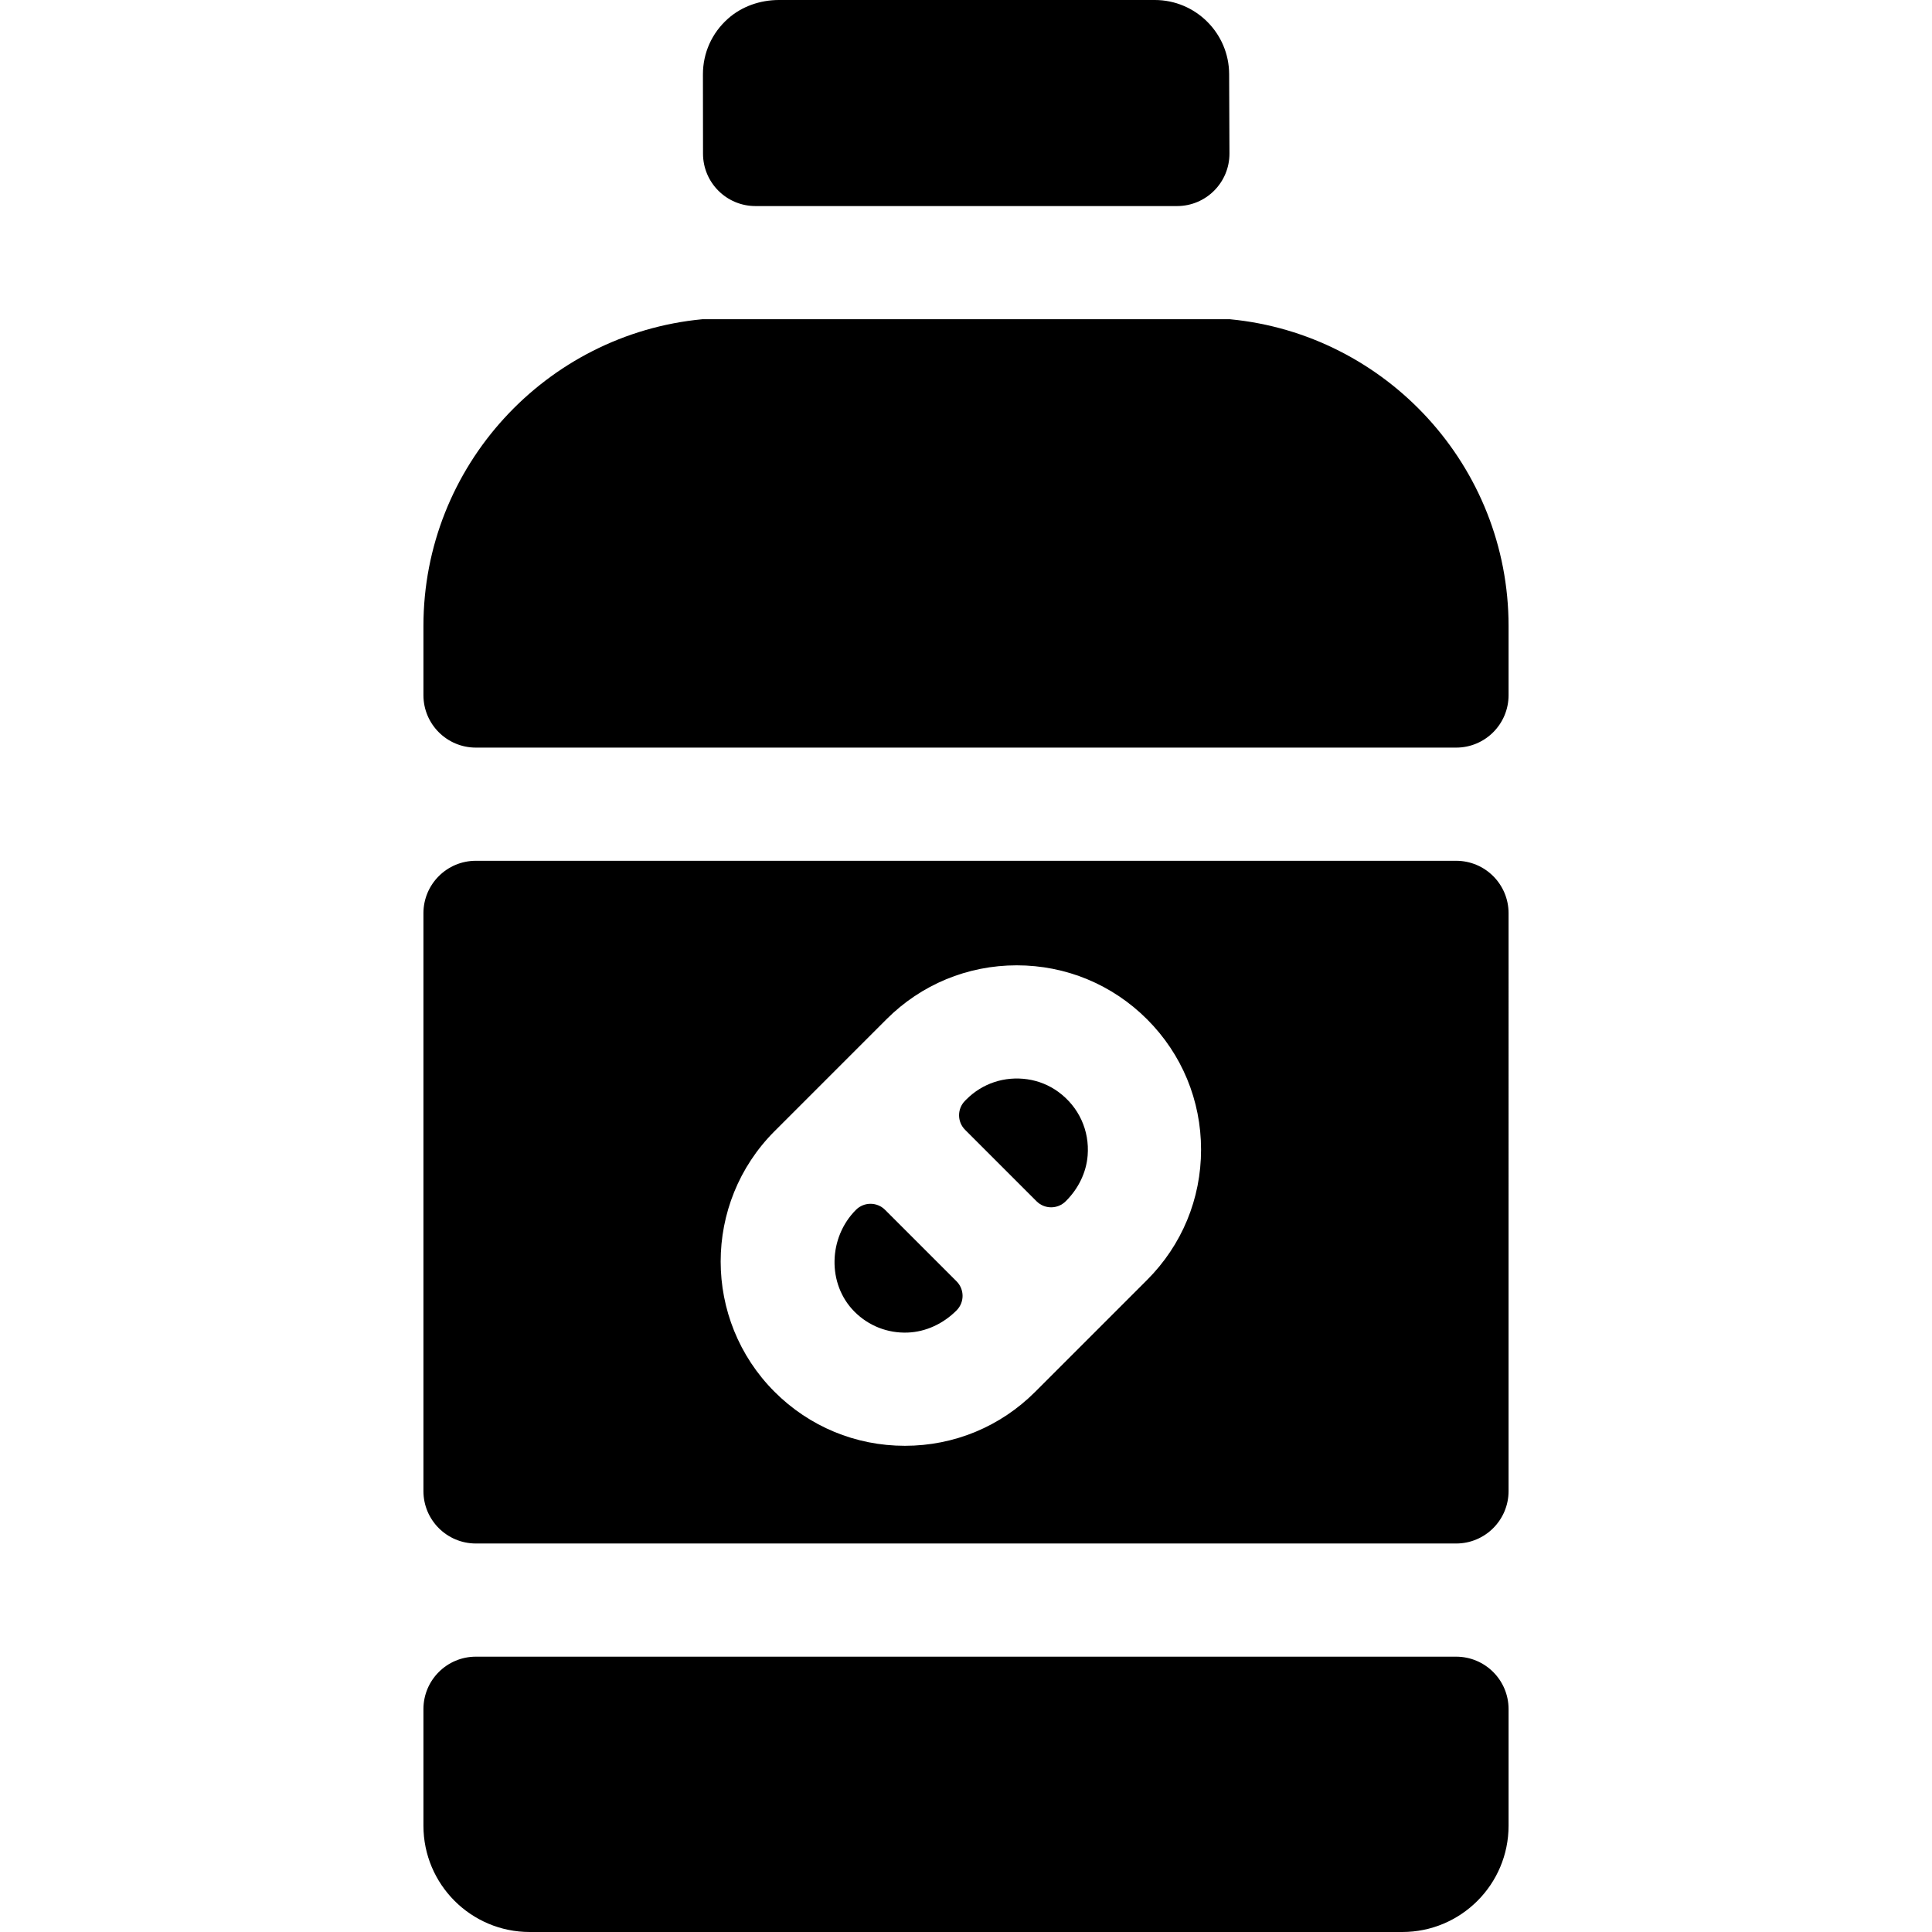 <?xml version="1.0" encoding="iso-8859-1"?>
<!-- Generator: Adobe Illustrator 19.0.0, SVG Export Plug-In . SVG Version: 6.00 Build 0)  -->
<svg xmlns="http://www.w3.org/2000/svg" xmlns:xlink="http://www.w3.org/1999/xlink" version="1.1" id="Capa_1" x="0px" y="0px" viewBox="0 0 512 512" style="enable-background:new 0 0 512 512;" xml:space="preserve">
<g>
	<g>
		<path d="M253.493,339.562l-18.942-18.942c-2.129-2.132-5.584-2.132-7.714-0.001c-7.311,7.312-7.692,19.645-0.401,26.979    c3.735,3.757,8.773,5.746,14.097,5.547c4.887-0.183,9.482-2.389,12.939-5.848l0.021-0.021    C255.624,345.146,255.624,341.692,253.493,339.562z"/>
	</g>
</g>
<g>
	<g>
		<path d="M280.48,289.366c-2.415-1.771-5.257-2.923-8.222-3.349c-6.058-0.871-11.92,1.102-16.137,5.319l-0.362,0.362    c-2.13,2.13-2.13,5.585,0,7.714l18.943,18.943c2.132,2.129,5.585,2.129,7.715-0.001l0.097-0.097    c3.238-3.238,5.364-7.486,5.725-12.051C288.76,299.594,285.909,293.344,280.48,289.366z"/>
	</g>
</g>
<g>
	<g>
		<path d="M385.89,439.035H126.11c-7.675,0.001-13.897,6.223-13.897,13.897v30.894c0,15.56,12.614,28.174,28.174,28.174h231.224    c15.56,0,28.175-12.614,28.175-28.175v-30.893C399.787,445.257,393.566,439.035,385.89,439.035z"/>
	</g>
</g>
<g>
	<g>
		<path d="M385.89,228.117H126.11c-7.675,0-13.897,6.222-13.897,13.897v153.133c0,7.675,6.222,13.897,13.897,13.897H385.89    c7.675,0,13.897-6.222,13.897-13.897V242.013C399.787,234.339,393.566,228.117,385.89,228.117z M303.987,339.199l-29.647,29.646    c-9.225,9.226-21.49,14.306-34.536,14.306s-25.311-5.081-34.536-14.306c-19.044-19.044-19.044-50.029,0-69.073l14.821-14.821    c0.001-0.001,0.002-0.002,0.002-0.003s0.002-0.002,0.003-0.002l14.821-14.821c9.225-9.226,21.49-14.306,34.536-14.306    c13.047,0,25.311,5.081,34.537,14.306c9.226,9.225,14.307,21.49,14.307,34.537C318.294,317.709,313.213,329.974,303.987,339.199z"/>
	</g>
</g>
<g>
	<g>
		<path d="M325.734,19.647C325.706,8.813,316.868,0,306.035,0h-99.603c-4.944,0-9.809,1.661-13.505,4.944    c-4.279,3.802-6.651,9.105-6.645,14.778l0.025,21.008c0.009,7.668,6.229,13.88,13.897,13.88h111.719    c7.696,0,13.927-6.256,13.896-13.952L325.734,19.647z"/>
	</g>
</g>
<g>
	<g>
		<path d="M325.994,84.606v-0.005H186.111c-41.402,3.93-73.898,38.892-73.898,81.305v18.321c0,7.674,6.221,13.897,13.897,13.897    H385.89c7.675,0,13.897-6.222,13.897-13.897v-18.32C399.787,123.53,367.348,88.585,325.994,84.606z"/>
	</g>
</g>
<g>
</g>
<g>
</g>
<g>
</g>
<g>
</g>
<g>
</g>
<g>
</g>
<g>
</g>
<g>
</g>
<g>
</g>
<g>
</g>
<g>
</g>
<g>
</g>
<g>
</g>
<g>
</g>
<g>
</g>
</svg>
